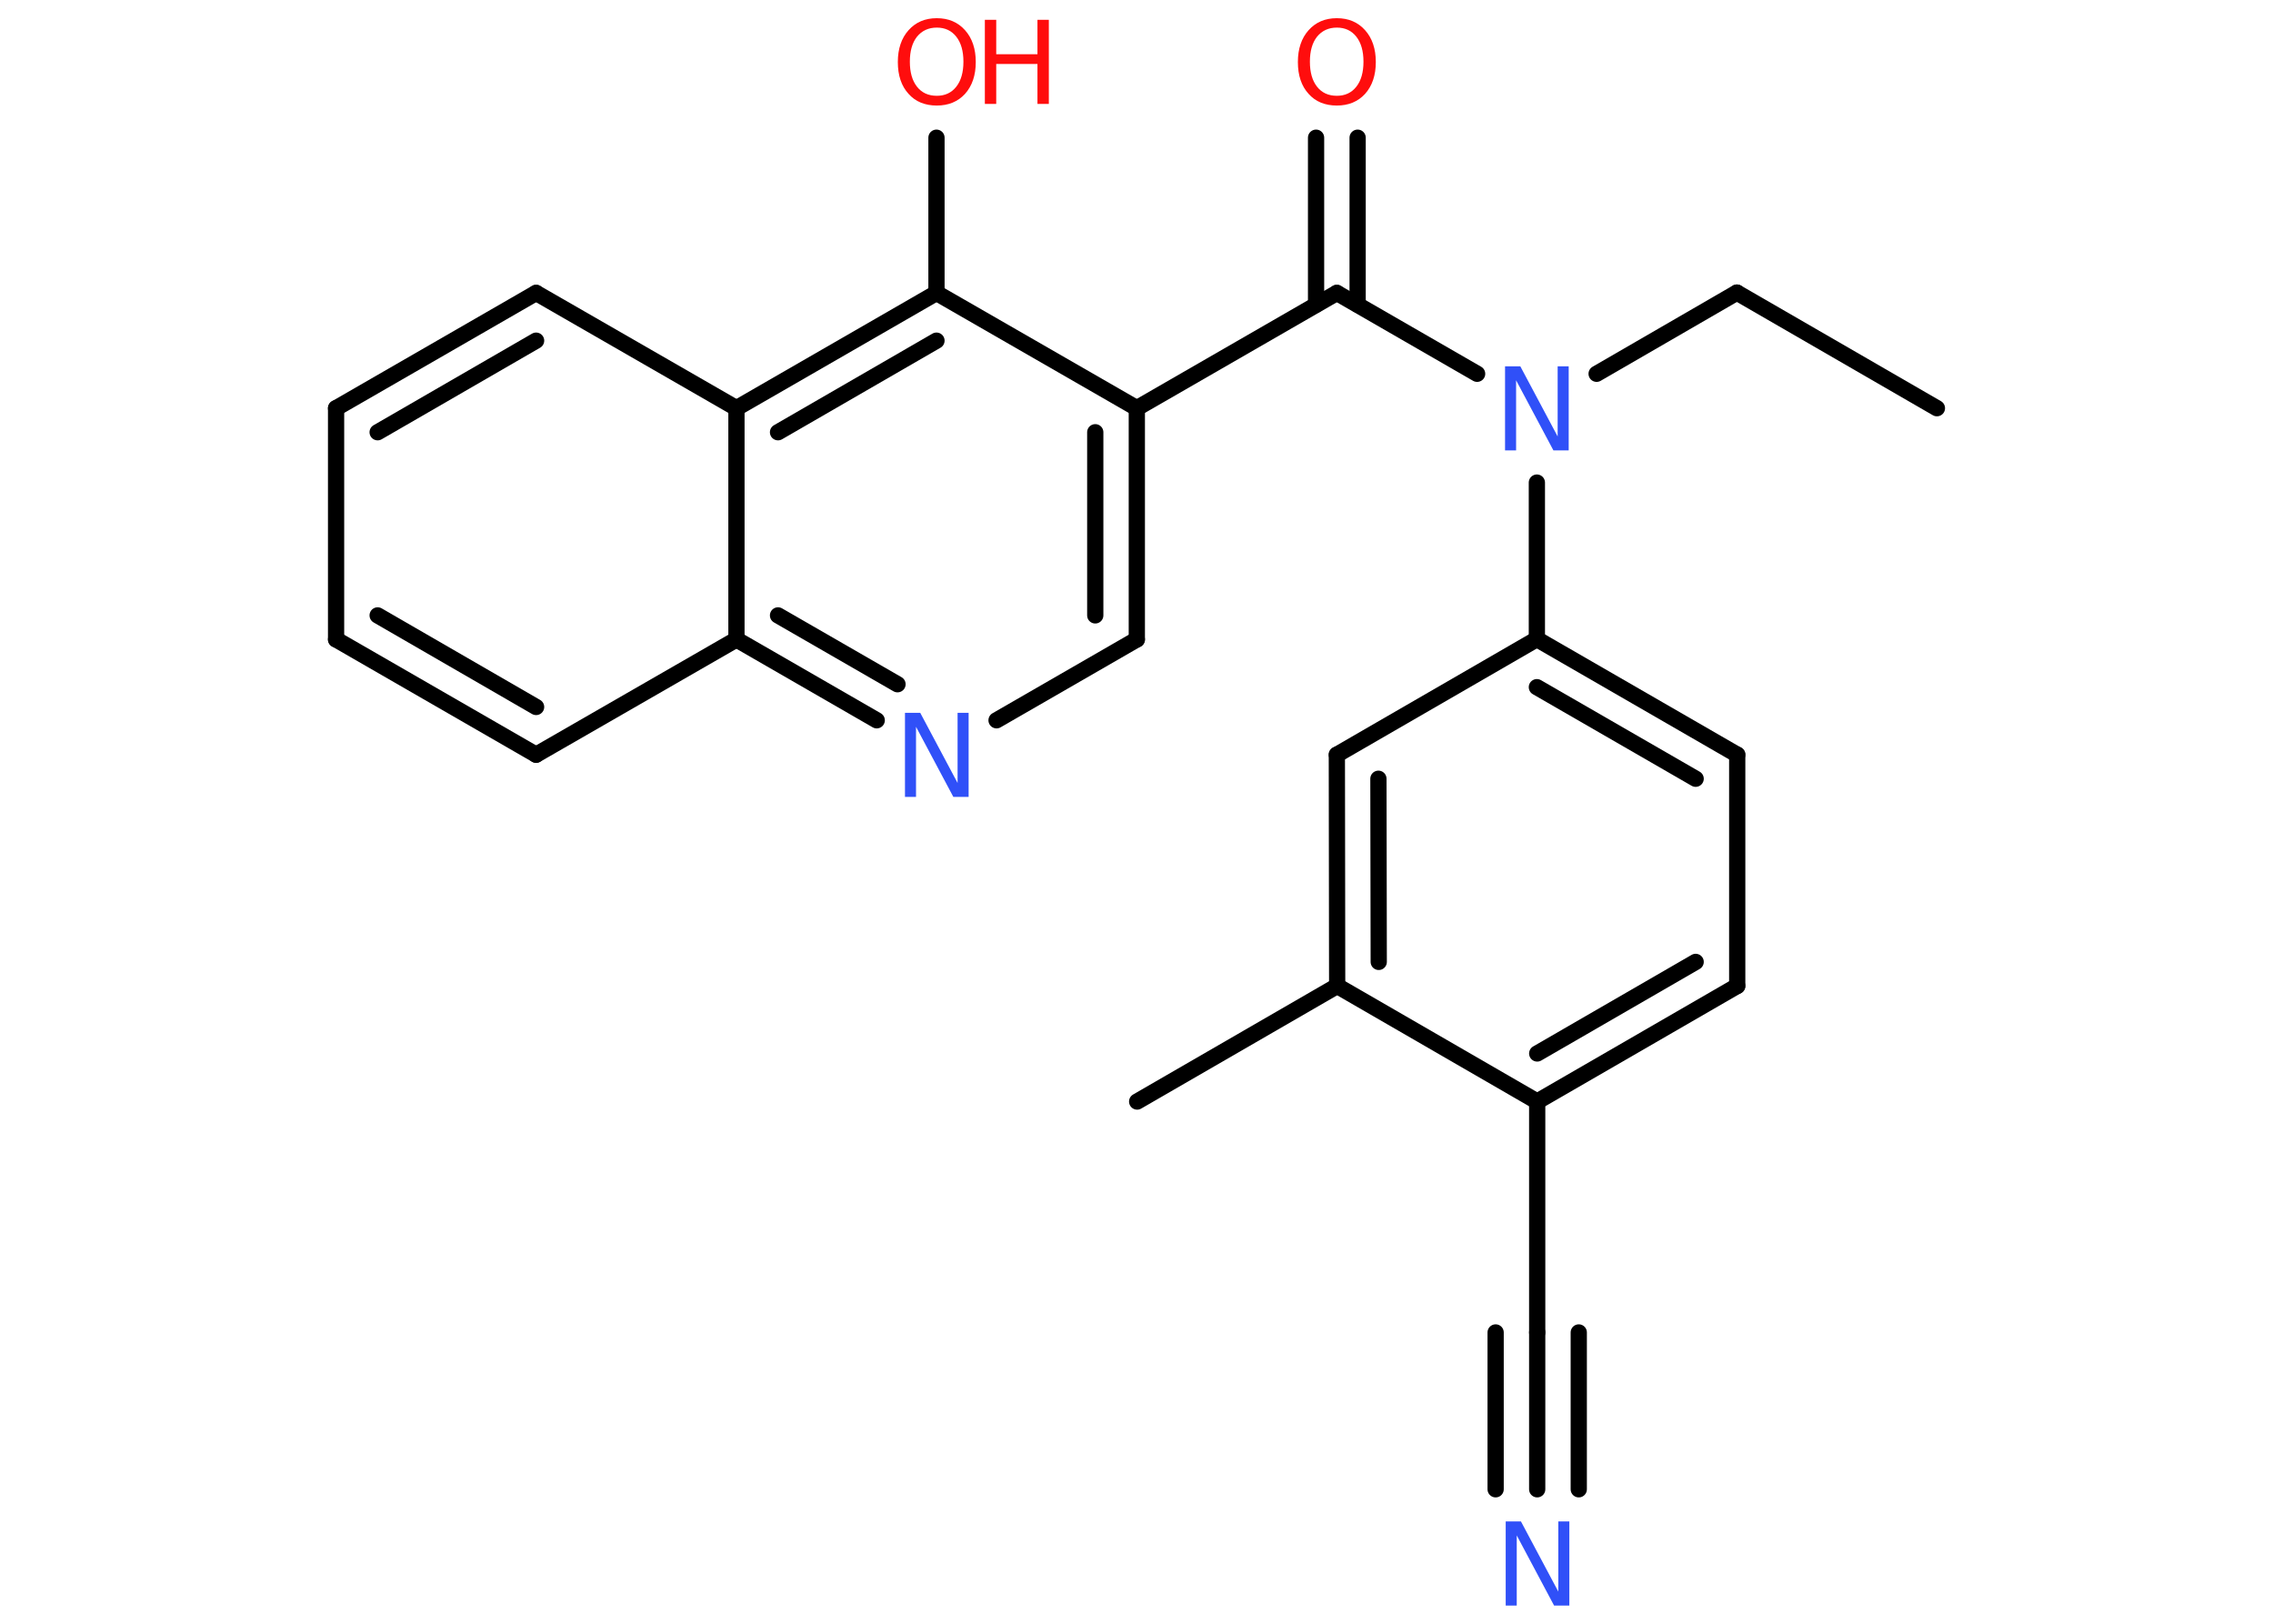<?xml version='1.0' encoding='UTF-8'?>
<!DOCTYPE svg PUBLIC "-//W3C//DTD SVG 1.1//EN" "http://www.w3.org/Graphics/SVG/1.1/DTD/svg11.dtd">
<svg version='1.2' xmlns='http://www.w3.org/2000/svg' xmlns:xlink='http://www.w3.org/1999/xlink' width='70.0mm' height='50.0mm' viewBox='0 0 70.0 50.0'>
  <desc>Generated by the Chemistry Development Kit (http://github.com/cdk)</desc>
  <g stroke-linecap='round' stroke-linejoin='round' stroke='#000000' stroke-width='.5' fill='#FF0D0D'>
    <rect x='.0' y='.0' width='70.0' height='50.0' fill='#FFFFFF' stroke='none'/>
    <g id='mol1' class='mol'>
      <line id='mol1bnd1' class='bond' x1='59.65' y1='12.57' x2='53.49' y2='9.01'/>
      <line id='mol1bnd2' class='bond' x1='53.49' y1='9.01' x2='49.17' y2='11.51'/>
      <line id='mol1bnd3' class='bond' x1='45.49' y1='11.51' x2='41.17' y2='9.02'/>
      <g id='mol1bnd4' class='bond'>
        <line x1='40.53' y1='9.38' x2='40.53' y2='4.24'/>
        <line x1='41.81' y1='9.38' x2='41.81' y2='4.24'/>
      </g>
      <line id='mol1bnd5' class='bond' x1='41.17' y1='9.02' x2='35.01' y2='12.57'/>
      <g id='mol1bnd6' class='bond'>
        <line x1='35.01' y1='19.69' x2='35.01' y2='12.57'/>
        <line x1='33.73' y1='18.95' x2='33.73' y2='13.31'/>
      </g>
      <line id='mol1bnd7' class='bond' x1='35.01' y1='19.69' x2='30.69' y2='22.18'/>
      <g id='mol1bnd8' class='bond'>
        <line x1='22.68' y1='19.69' x2='27.0' y2='22.18'/>
        <line x1='23.96' y1='18.95' x2='27.64' y2='21.07'/>
      </g>
      <line id='mol1bnd9' class='bond' x1='22.68' y1='19.69' x2='16.51' y2='23.24'/>
      <g id='mol1bnd10' class='bond'>
        <line x1='10.35' y1='19.69' x2='16.51' y2='23.24'/>
        <line x1='11.63' y1='18.95' x2='16.51' y2='21.77'/>
      </g>
      <line id='mol1bnd11' class='bond' x1='10.35' y1='19.69' x2='10.35' y2='12.57'/>
      <g id='mol1bnd12' class='bond'>
        <line x1='16.51' y1='9.02' x2='10.35' y2='12.57'/>
        <line x1='16.51' y1='10.49' x2='11.63' y2='13.31'/>
      </g>
      <line id='mol1bnd13' class='bond' x1='16.51' y1='9.02' x2='22.68' y2='12.57'/>
      <line id='mol1bnd14' class='bond' x1='22.68' y1='19.69' x2='22.68' y2='12.57'/>
      <g id='mol1bnd15' class='bond'>
        <line x1='28.84' y1='9.02' x2='22.68' y2='12.57'/>
        <line x1='28.84' y1='10.49' x2='23.96' y2='13.31'/>
      </g>
      <line id='mol1bnd16' class='bond' x1='35.01' y1='12.57' x2='28.84' y2='9.02'/>
      <line id='mol1bnd17' class='bond' x1='28.84' y1='9.02' x2='28.84' y2='4.24'/>
      <line id='mol1bnd18' class='bond' x1='47.33' y1='14.86' x2='47.33' y2='19.68'/>
      <g id='mol1bnd19' class='bond'>
        <line x1='53.5' y1='23.24' x2='47.33' y2='19.68'/>
        <line x1='52.22' y1='23.98' x2='47.33' y2='21.16'/>
      </g>
      <line id='mol1bnd20' class='bond' x1='53.5' y1='23.24' x2='53.5' y2='30.36'/>
      <g id='mol1bnd21' class='bond'>
        <line x1='47.34' y1='33.92' x2='53.5' y2='30.36'/>
        <line x1='47.34' y1='32.44' x2='52.22' y2='29.62'/>
      </g>
      <line id='mol1bnd22' class='bond' x1='47.34' y1='33.92' x2='47.34' y2='41.03'/>
      <g id='mol1bnd23' class='bond'>
        <line x1='47.34' y1='41.03' x2='47.34' y2='45.86'/>
        <line x1='48.62' y1='41.03' x2='48.62' y2='45.86'/>
        <line x1='46.06' y1='41.03' x2='46.06' y2='45.86'/>
      </g>
      <line id='mol1bnd24' class='bond' x1='47.34' y1='33.92' x2='41.18' y2='30.36'/>
      <line id='mol1bnd25' class='bond' x1='41.18' y1='30.36' x2='35.02' y2='33.92'/>
      <g id='mol1bnd26' class='bond'>
        <line x1='41.17' y1='23.24' x2='41.18' y2='30.36'/>
        <line x1='42.45' y1='23.98' x2='42.46' y2='29.62'/>
      </g>
      <line id='mol1bnd27' class='bond' x1='47.33' y1='19.68' x2='41.17' y2='23.24'/>
      <path id='mol1atm3' class='atom' d='M46.35 11.28h.47l1.15 2.16v-2.16h.34v2.59h-.47l-1.15 -2.16v2.16h-.34v-2.59z' stroke='none' fill='#3050F8'/>
      <path id='mol1atm5' class='atom' d='M41.17 .85q-.38 .0 -.61 .28q-.22 .28 -.22 .77q.0 .49 .22 .77q.22 .28 .61 .28q.38 .0 .6 -.28q.22 -.28 .22 -.77q.0 -.49 -.22 -.77q-.22 -.28 -.6 -.28zM41.17 .56q.54 .0 .87 .37q.33 .37 .33 .98q.0 .61 -.33 .98q-.33 .36 -.87 .36q-.55 .0 -.87 -.36q-.33 -.36 -.33 -.98q.0 -.61 .33 -.98q.33 -.37 .87 -.37z' stroke='none'/>
      <path id='mol1atm8' class='atom' d='M27.87 21.95h.47l1.15 2.16v-2.16h.34v2.59h-.47l-1.15 -2.16v2.16h-.34v-2.59z' stroke='none' fill='#3050F8'/>
      <g id='mol1atm16' class='atom'>
        <path d='M28.85 .85q-.38 .0 -.61 .28q-.22 .28 -.22 .77q.0 .49 .22 .77q.22 .28 .61 .28q.38 .0 .6 -.28q.22 -.28 .22 -.77q.0 -.49 -.22 -.77q-.22 -.28 -.6 -.28zM28.85 .56q.54 .0 .87 .37q.33 .37 .33 .98q.0 .61 -.33 .98q-.33 .36 -.87 .36q-.55 .0 -.87 -.36q-.33 -.36 -.33 -.98q.0 -.61 .33 -.98q.33 -.37 .87 -.37z' stroke='none'/>
        <path d='M30.33 .61h.35v1.06h1.27v-1.06h.35v2.59h-.35v-1.23h-1.27v1.23h-.35v-2.59z' stroke='none'/>
      </g>
      <path id='mol1atm22' class='atom' d='M46.37 46.85h.47l1.15 2.16v-2.16h.34v2.59h-.47l-1.15 -2.16v2.16h-.34v-2.59z' stroke='none' fill='#3050F8'/>
    </g>
  </g>
</svg>
